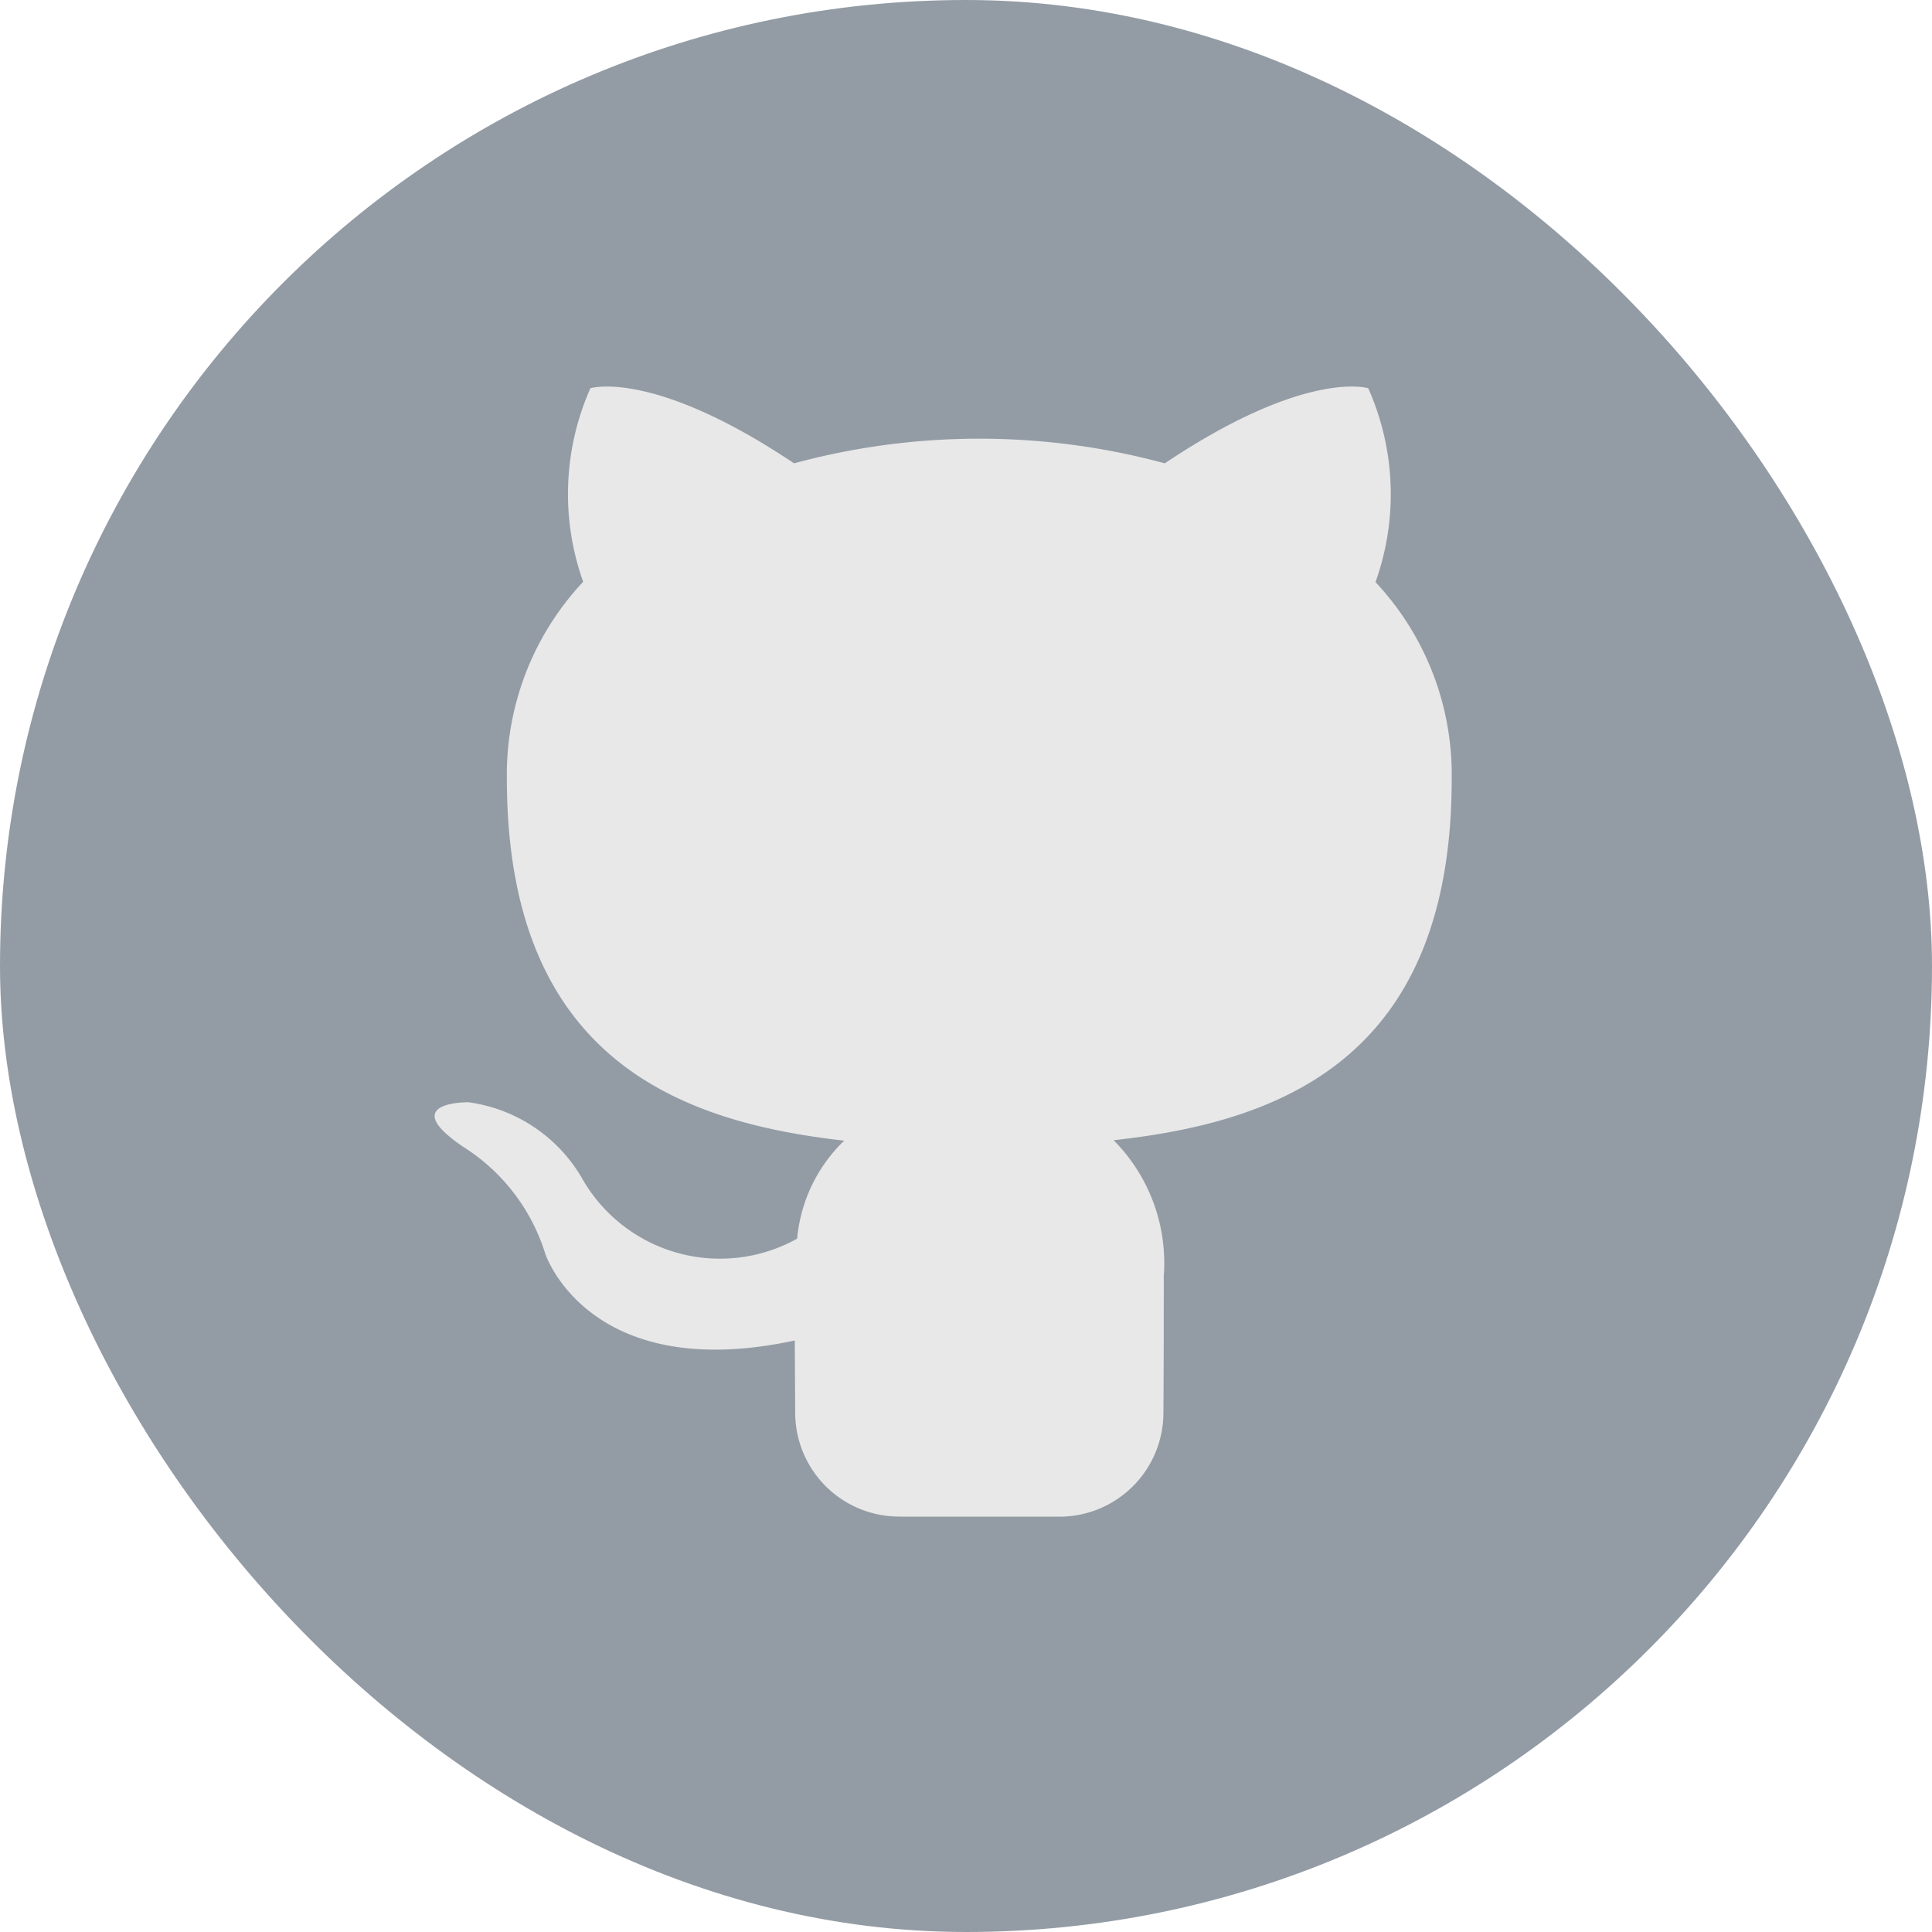 <svg xmlns="http://www.w3.org/2000/svg" width="40" height="40" viewBox="0 0 40 40">
  <defs>
    <style>
      .cls-1 {
        fill: #939ca5;
      }

      .cls-2 {
        fill: #e8e8e8;
      }
    </style>
  </defs>
  <g id="组_66060" data-name="组 66060" transform="translate(-181 -707)">
    <g id="组_57179" data-name="组 57179" transform="translate(181 707)">
      <g id="组_57151" data-name="组 57151">
        <g id="组_57147" data-name="组 57147">
          <g id="组_57143" data-name="组 57143" transform="translate(0 0)">
            <rect id="矩形_21457" data-name="矩形 21457" class="cls-1" width="40" height="40" rx="20" transform="translate(0 0)"/>
          </g>
        </g>
      </g>
    </g>
    <path id="路径_32897" data-name="路径 32897" class="cls-2" d="M76.4,45.661a2.152,2.152,0,0,1-2.17-2.125l-.009-1.521c-4.265.918-5.164-1.79-5.164-1.79a4.027,4.027,0,0,0-1.7-2.219c-1.391-.942.105-.923.105-.923a3.216,3.216,0,0,1,2.348,1.563,3.283,3.283,0,0,0,4.46,1.261,3.222,3.222,0,0,1,.974-2.029c-3.4-.383-6.984-1.685-6.984-7.5a5.834,5.834,0,0,1,1.58-4.071A5.4,5.4,0,0,1,69.99,22.3s1.288-.407,4.216,1.555a14.682,14.682,0,0,1,7.676,0c2.927-1.962,4.212-1.555,4.212-1.555a5.393,5.393,0,0,1,.15,4.014,5.826,5.826,0,0,1,1.578,4.071c0,5.826-3.586,7.109-7,7.484a3.608,3.608,0,0,1,1.039,2.809c0,2.03-.008,2.859-.008,2.859a2.153,2.153,0,0,1-2.168,2.126H76.4Z" transform="translate(123.234 692.738)"/>
  </g>
</svg>
